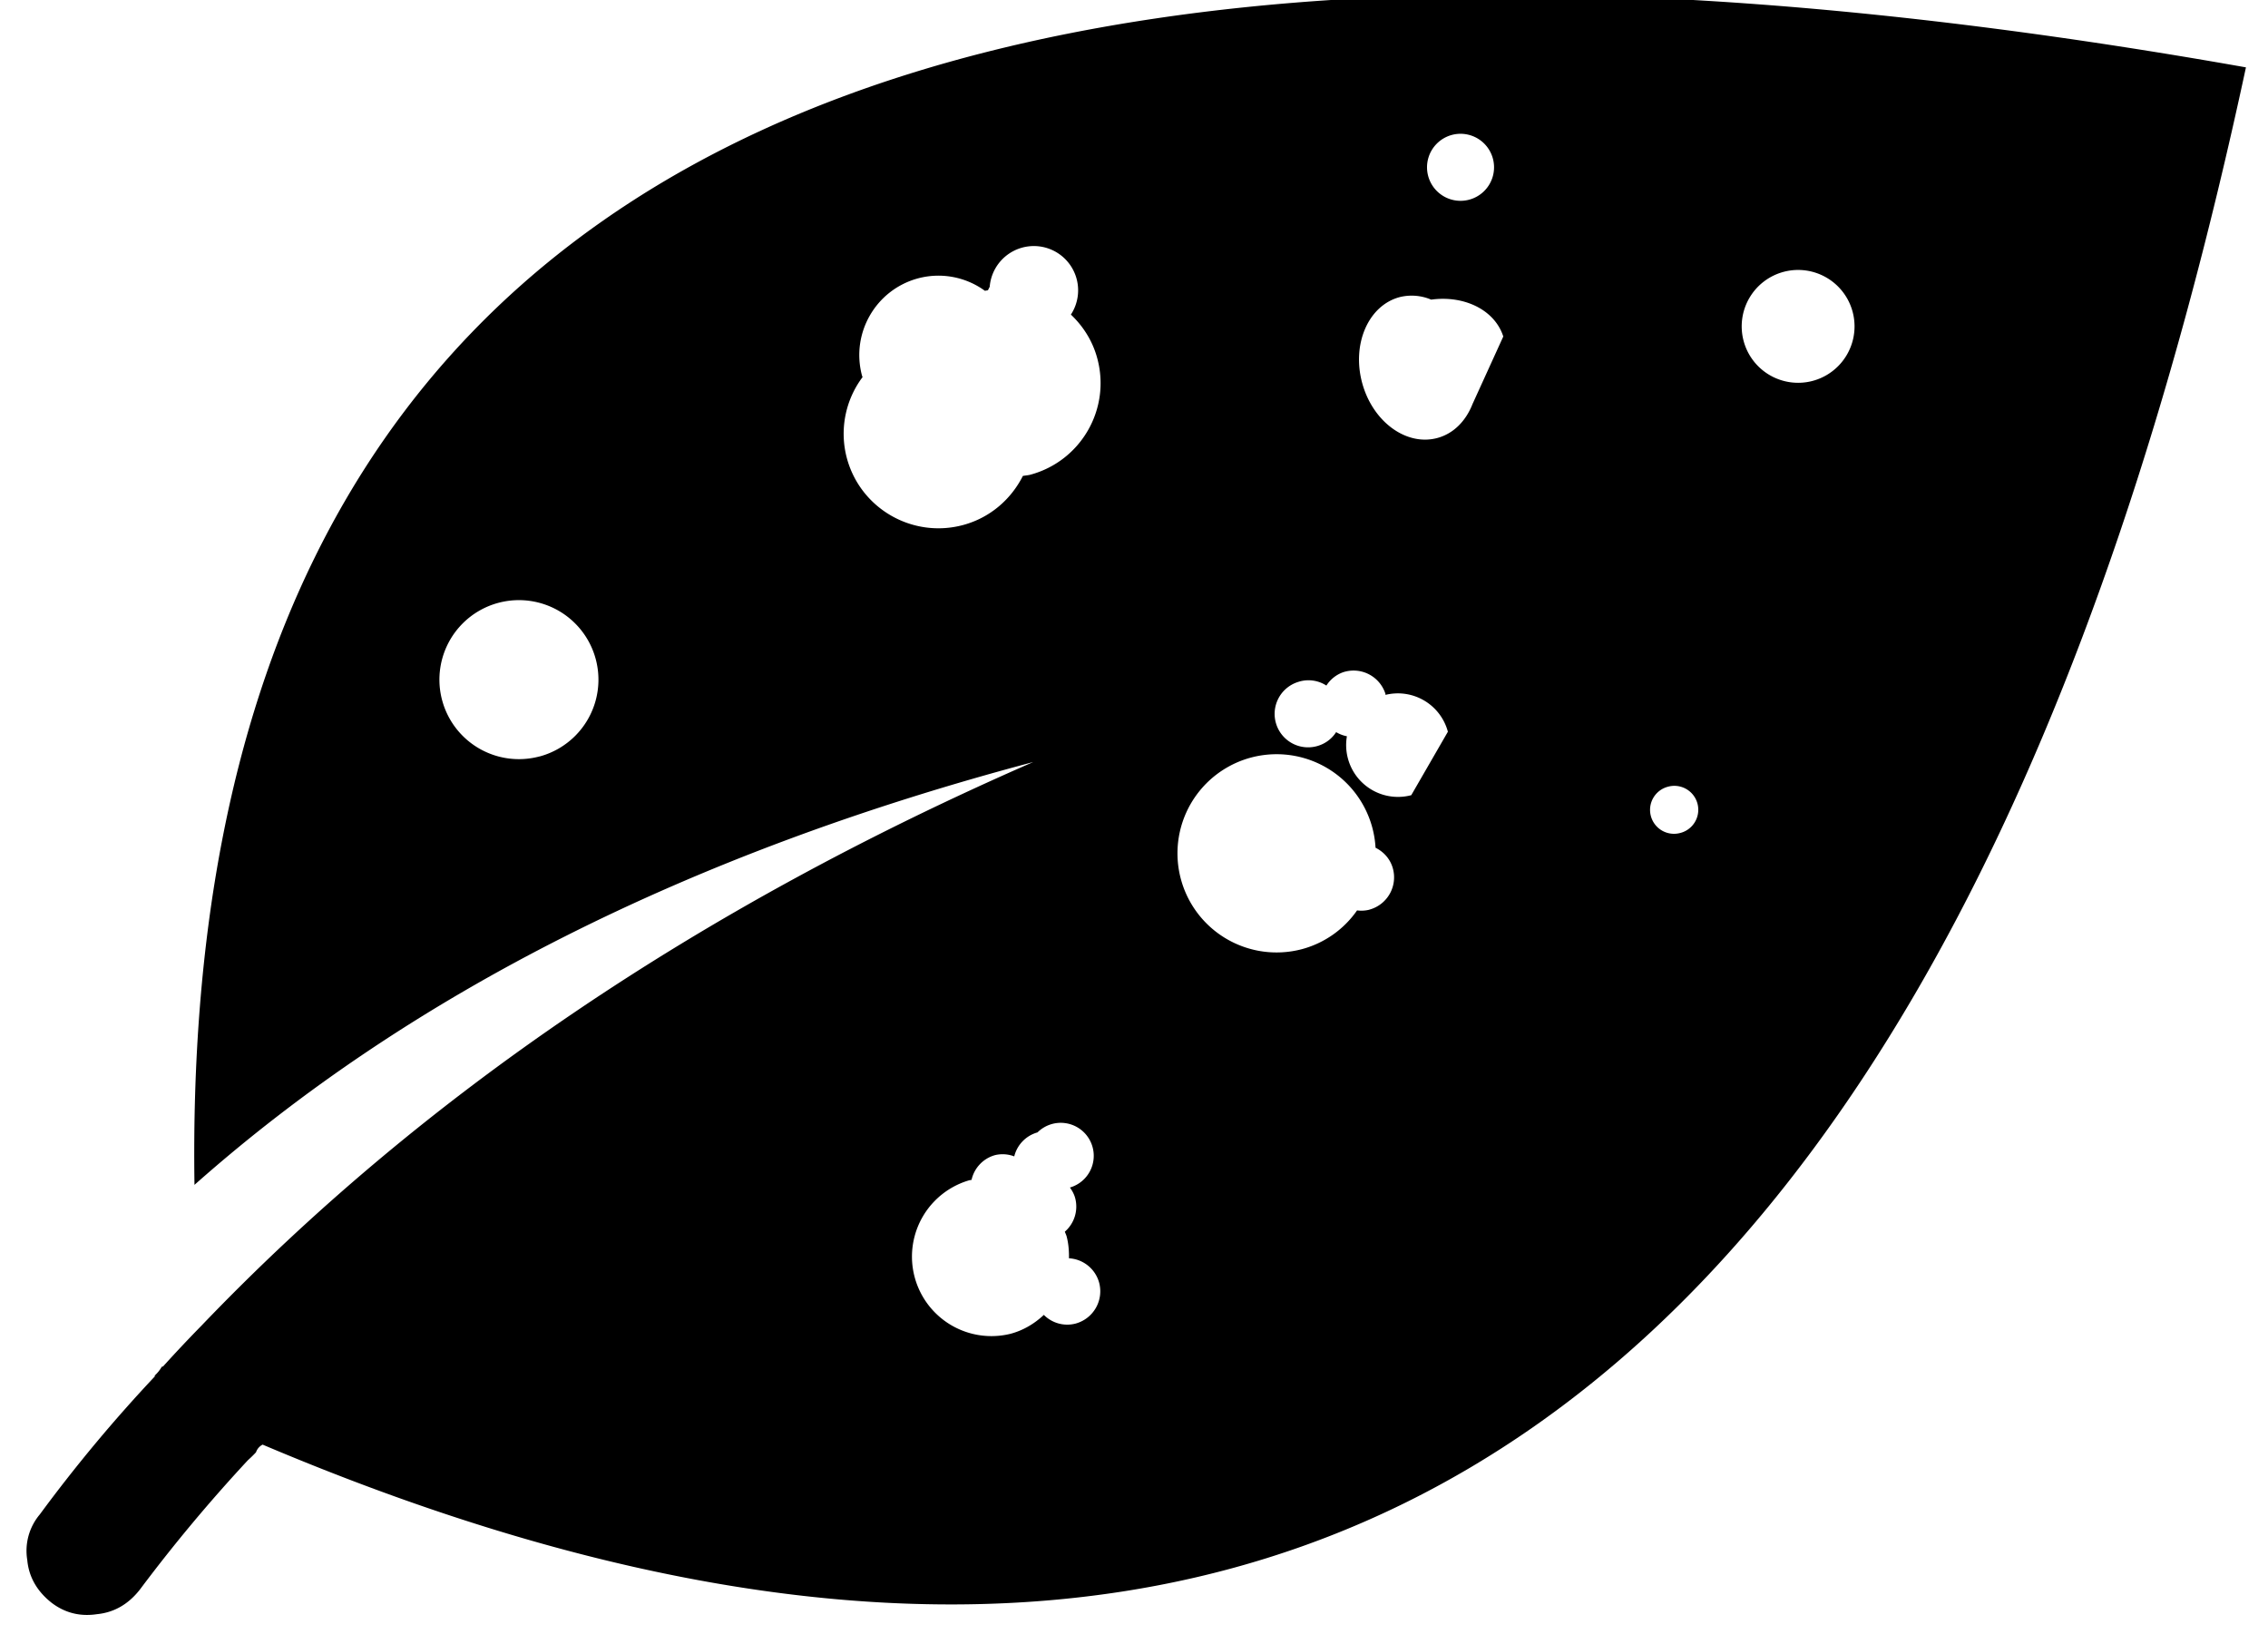 <svg xmlns="http://www.w3.org/2000/svg" width="40" height="29" viewBox="0 0 40 29"><g><g clip-path="url(#clip-a5bac307-ff59-43e4-a2c4-4c4acfa8eb09)"><path d="M31.984 6.713a.995.995 0 1 1-.515-1.922.995.995 0 0 1 .515 1.922zm-2.345 7.975a.422.422 0 1 1-.219-.815.422.422 0 0 1 .22.815zM25.188 3.103a.591.591 0 1 1 1.142-.305.591.591 0 0 1-1.142.305zm.782 4.023c-.116.295-.331.52-.62.598-.55.148-1.143-.29-1.327-.975-.184-.686.112-1.362.661-1.509a.879.879 0 0 1 .557.044c.582-.08 1.121.18 1.272.65zm-1.08 6.897a.914.914 0 0 1-1.135-1.039.581.581 0 0 1-.19-.073.576.576 0 0 1-.291.232.59.59 0 1 1-.376-1.118.58.58 0 0 1 .495.065.58.58 0 0 1 .292-.234.59.59 0 0 1 .747.372c.004.008.002.018.004.026a.913.913 0 0 1 1.1.65zm-.74 2.02a.585.585 0 0 1-.216.012 1.728 1.728 0 0 1-.967.682 1.748 1.748 0 1 1 1.293-1.787c.145.072.262.2.307.37a.59.59 0 0 1-.417.722zm-6.11-7.65c-.207.41-.576.737-1.055.866-.893.239-1.811-.29-2.05-1.183a1.664 1.664 0 0 1 .278-1.426c-.003-.009-.008-.016-.01-.026-.2-.747.243-1.516.991-1.716a1.392 1.392 0 0 1 1.176.22l.054-.009c.01-.02.019-.04.031-.06a.781.781 0 1 1 1.432.489c.216.204.384.466.466.774.24.893-.29 1.81-1.183 2.05-.043.011-.086.013-.13.021zM9.514 13.34a1.402 1.402 0 1 1-.724-2.709 1.402 1.402 0 0 1 .724 2.71zm9.356 7.602c.04.056.074.117.093.188a.586.586 0 0 1-.183.591c.01.028.024.054.032.084.034.129.043.257.041.385a.585.585 0 0 1 .532.429.59.59 0 0 1-.418.723.581.581 0 0 1-.557-.154c-.163.153-.36.273-.59.334a1.402 1.402 0 0 1-.725-2.708c.013-.004.026-.003.04-.007a.584.584 0 0 1 .413-.436.573.573 0 0 1 .34.022.584.584 0 0 1 .41-.423.582.582 0 1 1 .572.972zm-15.44-.047zm14.792-7.456c-5.9 2.573-10.788 5.886-14.666 9.936a24.75 24.75 0 0 0-.68.722l-.023.006a.635.635 0 0 1-.136.165l.025-.007a26.389 26.389 0 0 0-2.04 2.446.995.995 0 0 0-.221.805c.028.3.173.552.433.756.235.177.501.243.797.198.3-.03.553-.174.757-.435a27.928 27.928 0 0 1 1.904-2.28c.056-.05.103-.097.143-.14a.234.234 0 0 1 .117-.135c18.187 7.706 29.846-.391 34.979-24.288C15.23-3.132 3.169 3.438 3.43 20.895c3.789-3.361 8.72-5.846 14.791-7.456z"/></g></g></svg>